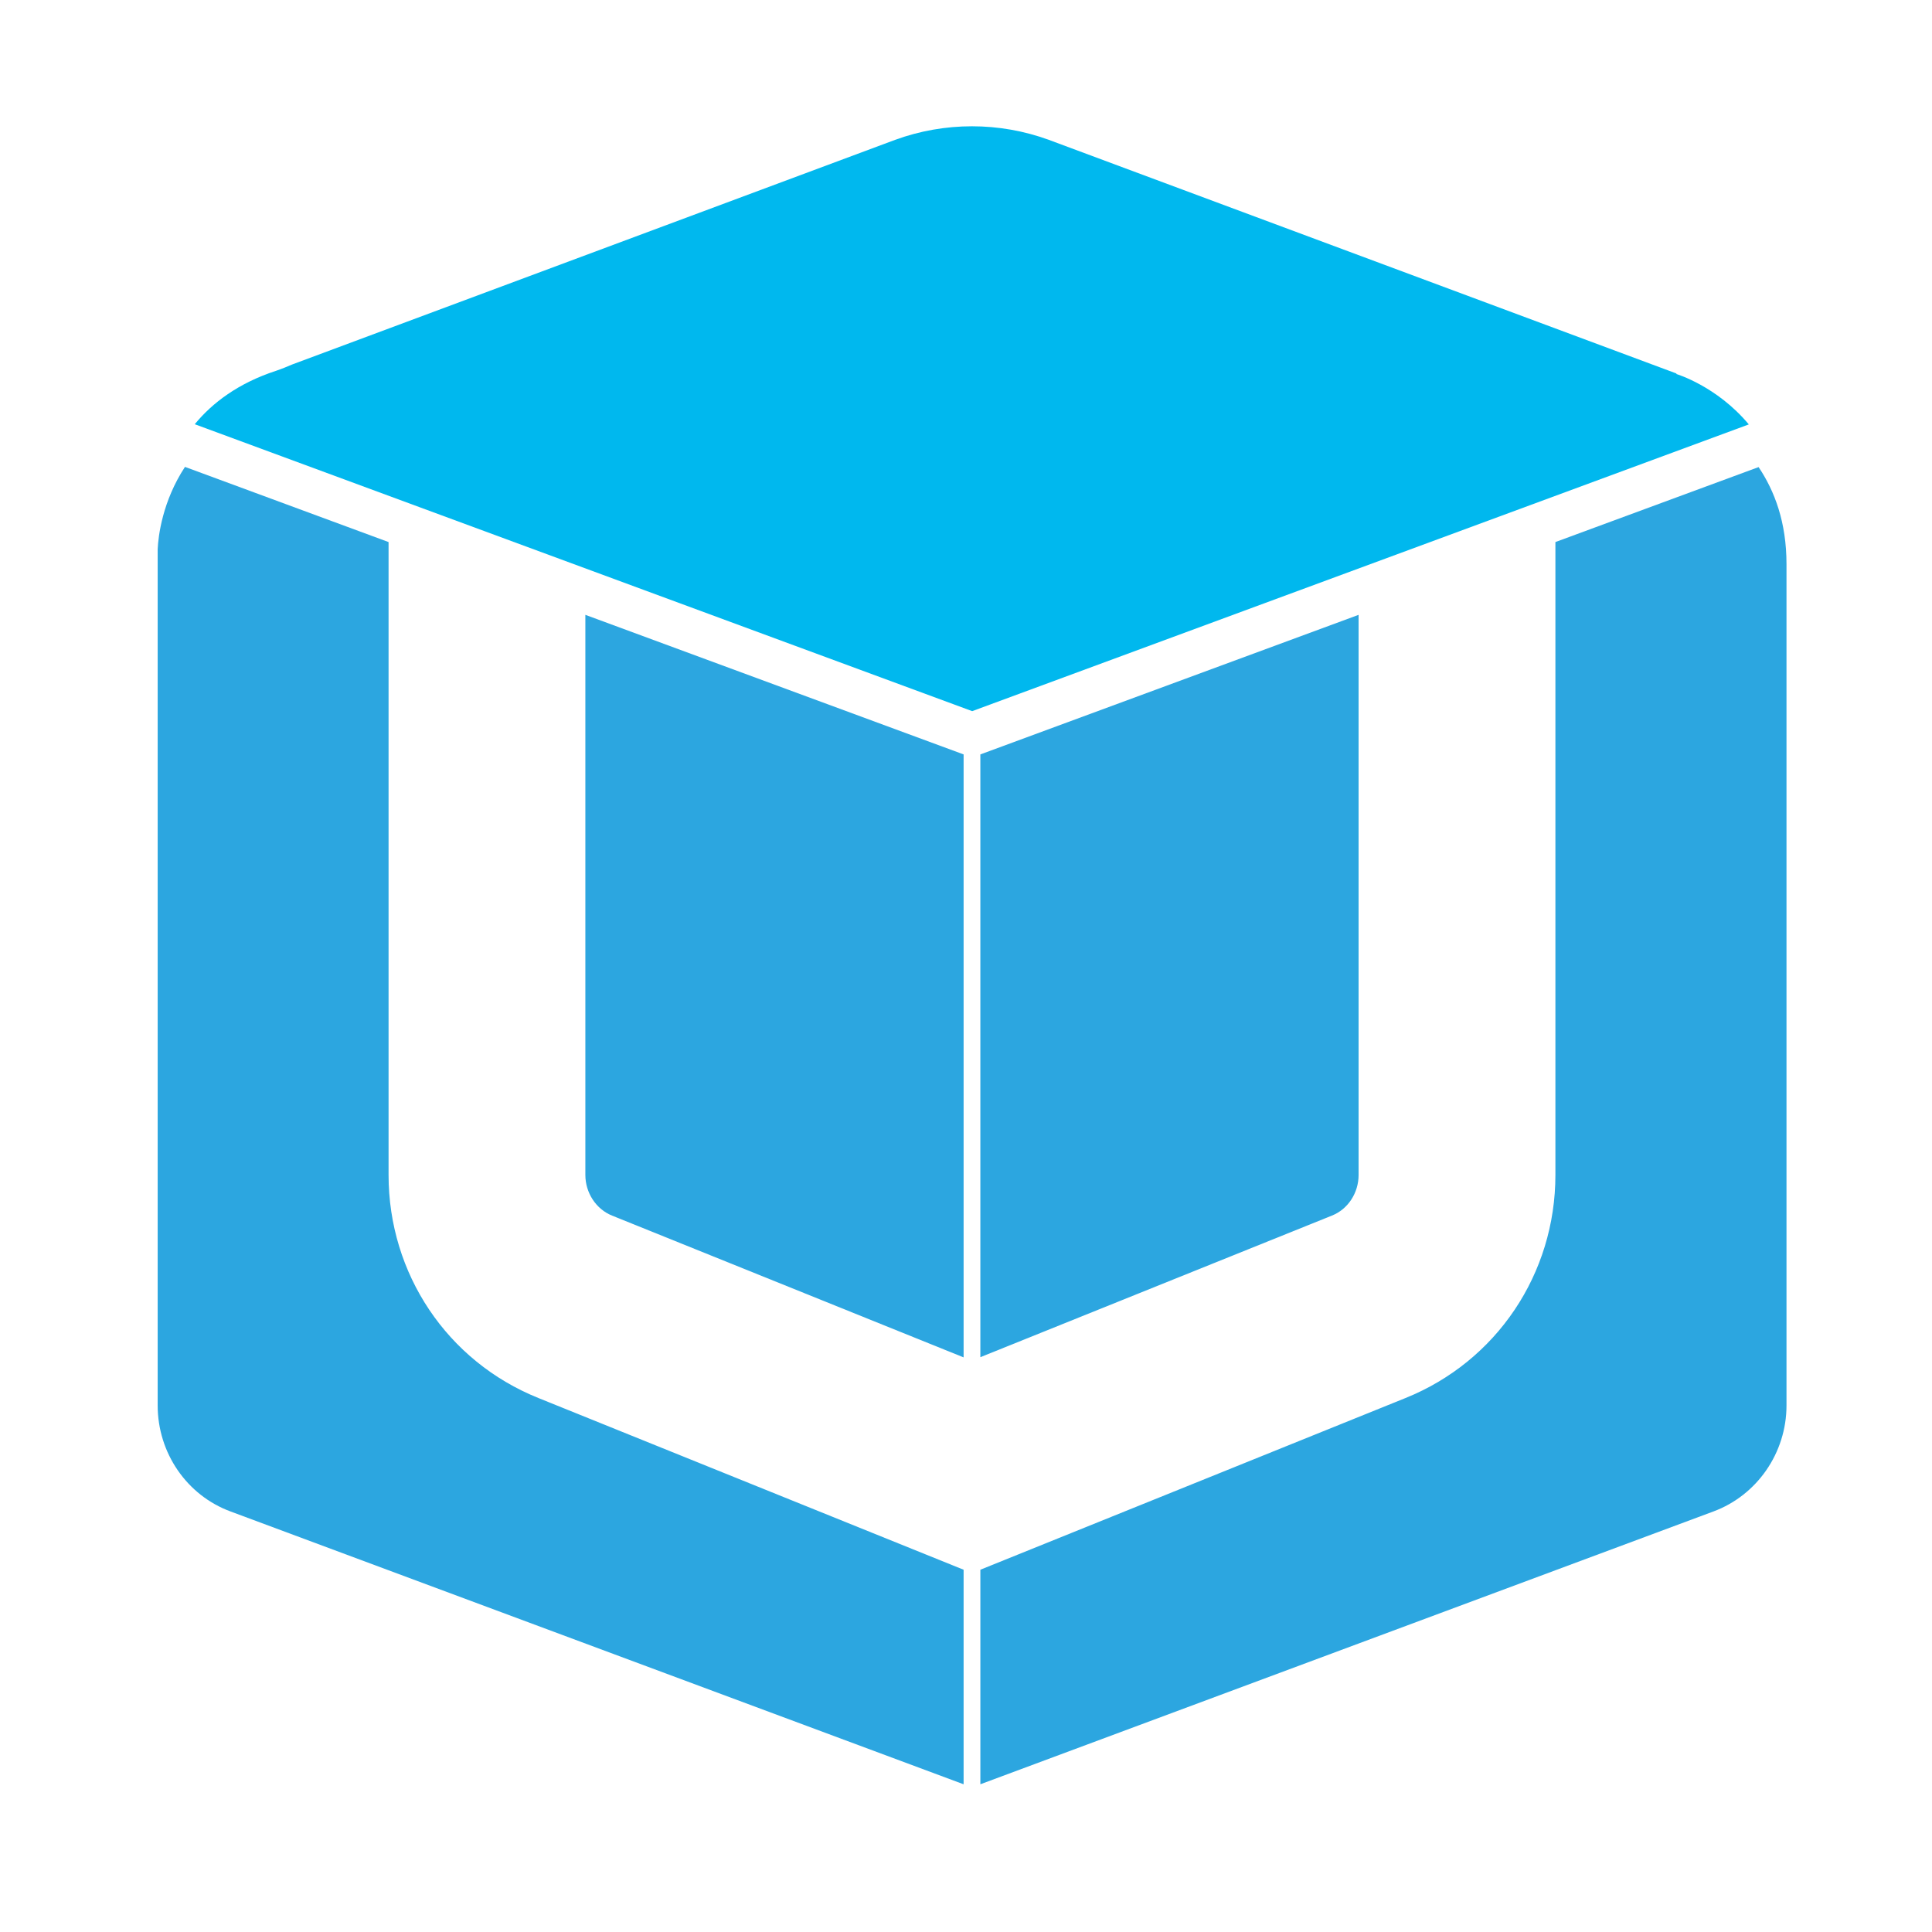 <svg t="1687507988857" class="icon" viewBox="0 0 1024 1024" version="1.1" xmlns="http://www.w3.org/2000/svg" p-id="4107" width="200" height="200"><path d="M888.439 198.218l0.21-0.217-332.688-123.856c-26.313-9.615-55.267-9.615-81.586 0l-319.687 119.106c-2.428 1.055-4.967 2.111-8.35 3.275-20.080 6.551-33.82 17.018-43.114 28.32l412.052 152.079 411.628-151.971c-17.011-20.4-38.465-26.738-38.465-26.738z" fill="#00B8EE" p-id="4108"></path><path d="M720.084 622.742v-296.862l-200.475 73.979v319.474l186.315-75.035c8.558-3.381 14.161-12.051 14.161-21.557z" fill="#2CA6E0" p-id="4109"></path><path d="M932.085 247.57l-107.687 39.732v335.44c0 52.416-31.179 98.809-79.476 118.255l-225.311 90.99v113.716l388.486-144.574c23.142-8.56 38.78-31.069 38.78-56.219v-445.878c0.001-22.299-6.336-38.887-14.794-51.462z" fill="#2CA6E0" p-id="4110"></path><path d="M324.414 644.298l186.319 75.142v-319.584l-200.48-73.979v296.864c0 9.506 5.708 18.174 14.161 21.556z" fill="#2CA6E0" p-id="4111"></path><path d="M285.417 740.997c-48.401-19.449-79.47-65.841-79.47-118.255v-335.44l-107.905-39.839c-11.942 18.176-14.161 36.669-14.474 43.65v453.797c0 25.151 15.425 47.66 38.677 56.219l388.486 144.574v-113.716l-225.315-90.989z" fill="#2CA6E0" p-id="4112"></path></svg>